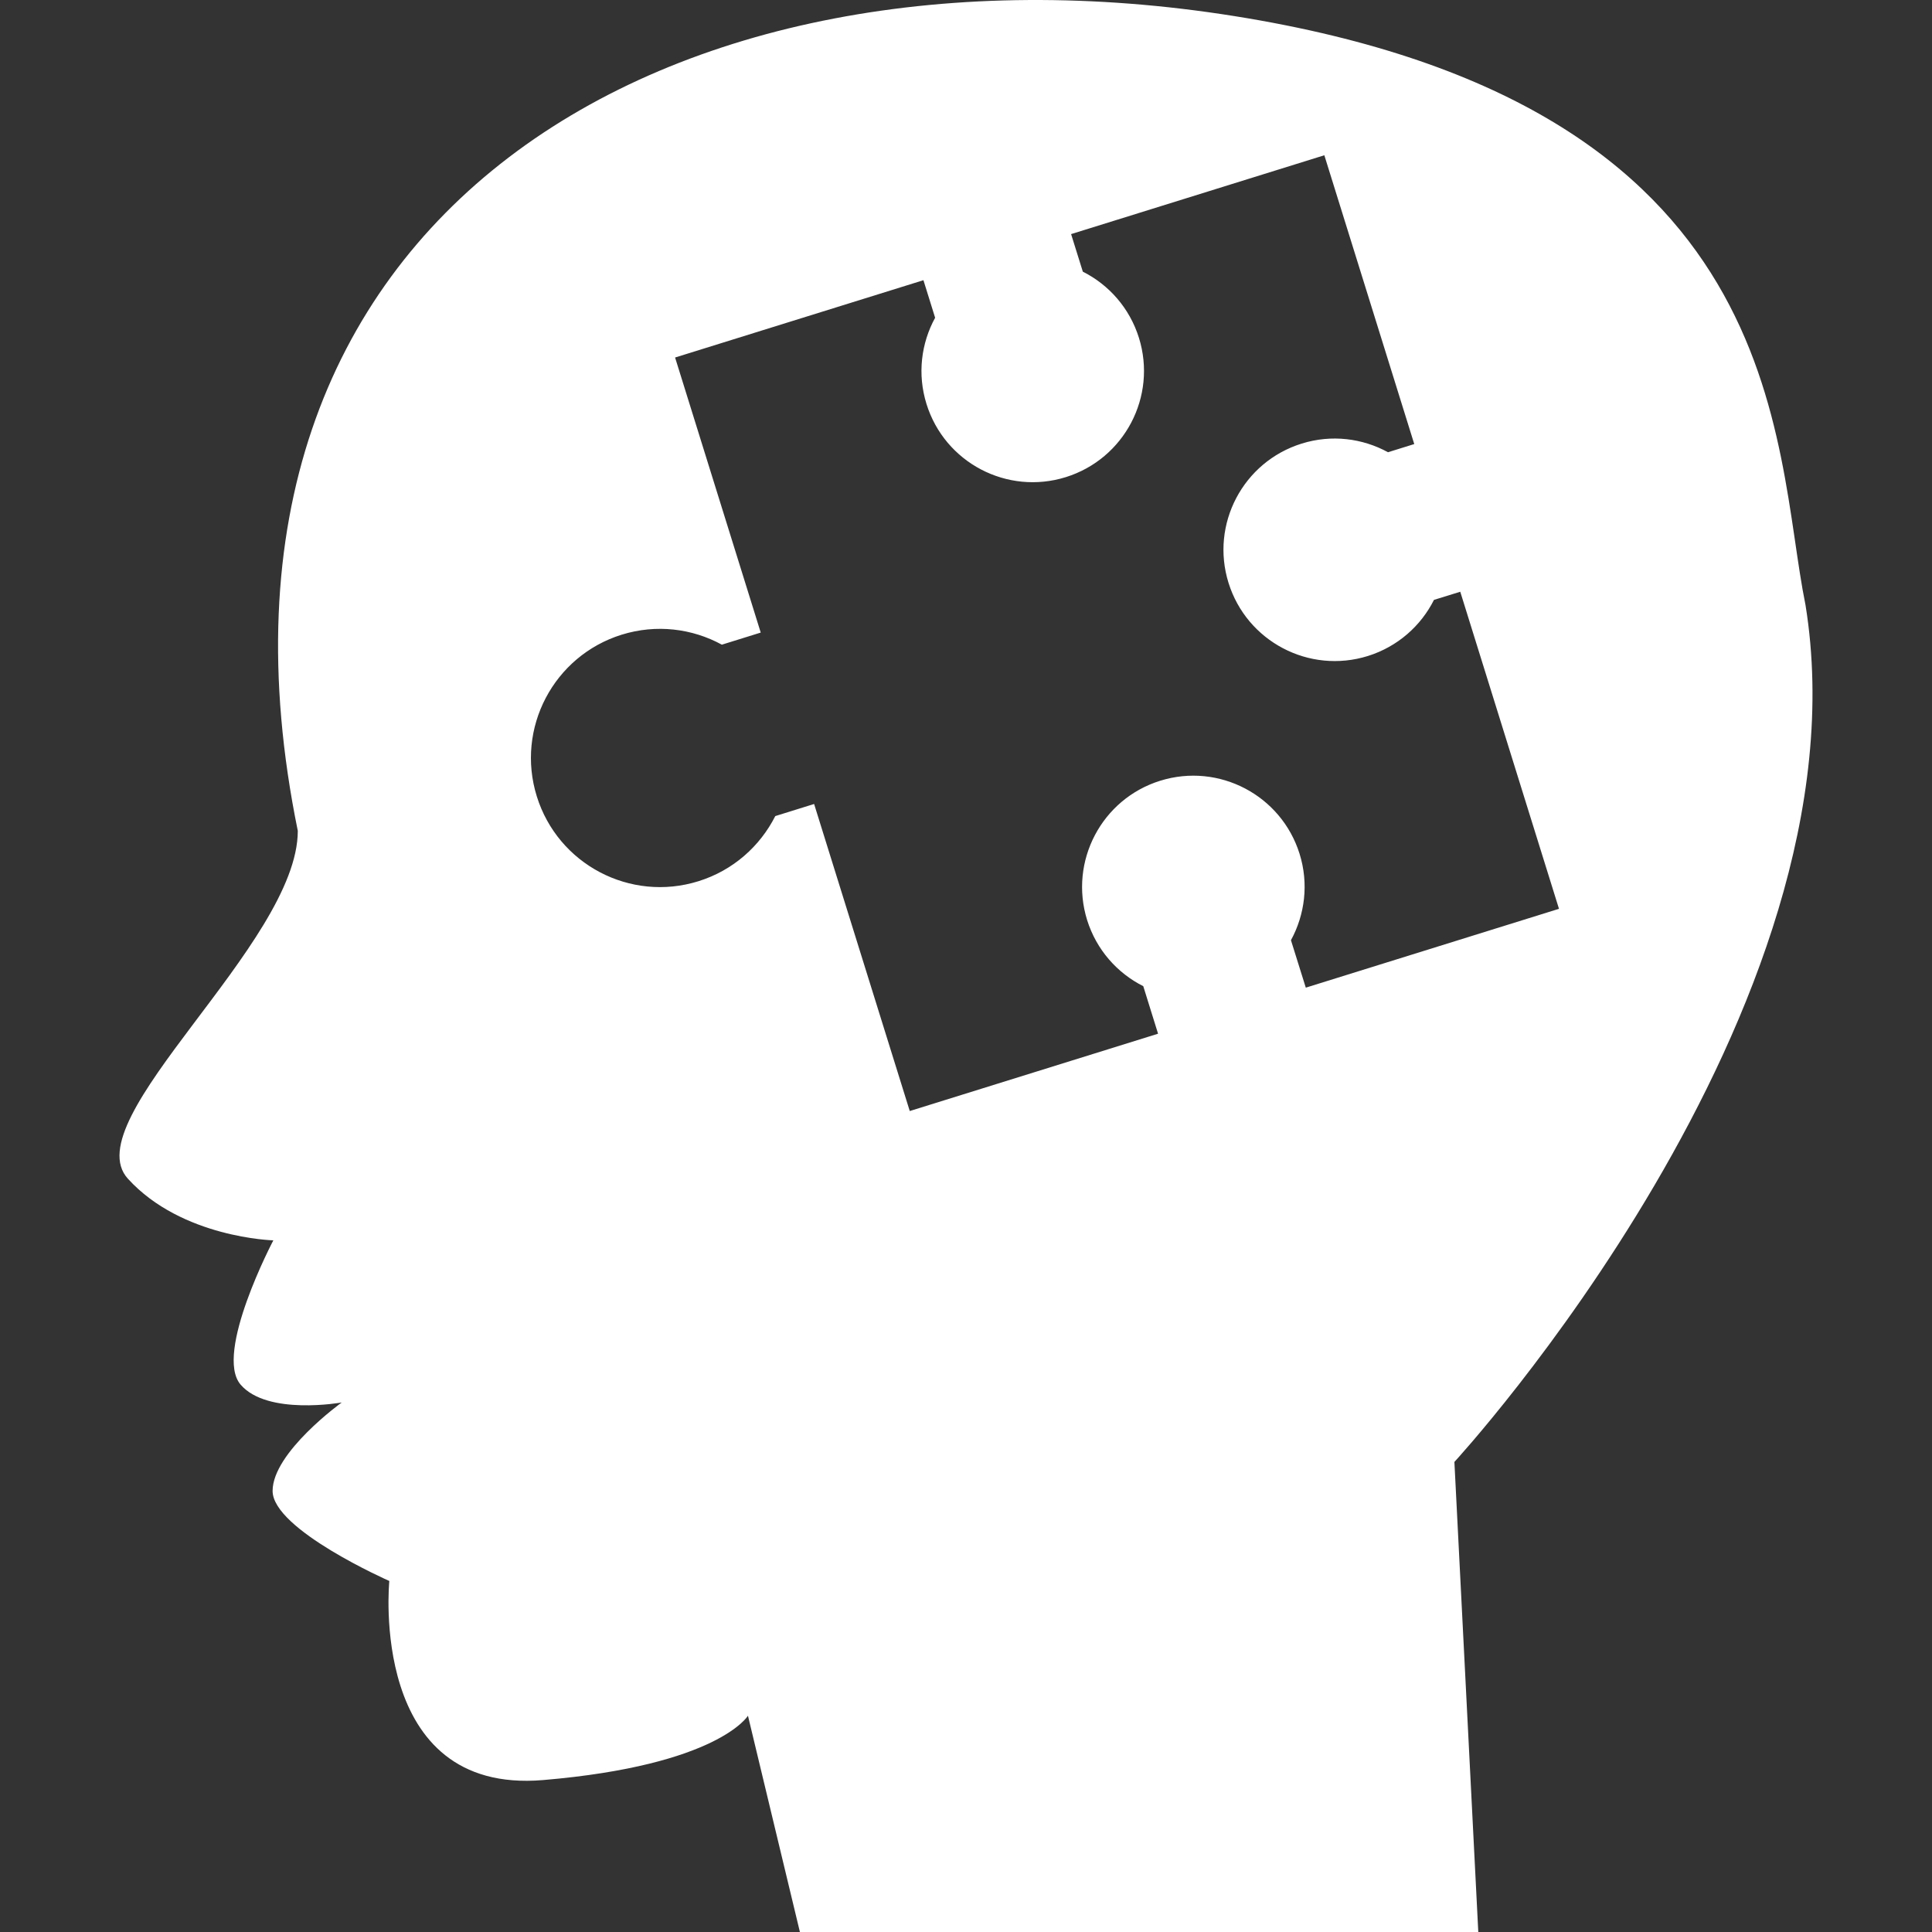 <?xml version="1.0" encoding="iso-8859-1"?>
<!-- Uploaded to: SVG Repo, www.svgrepo.com, Generator: SVG Repo Mixer Tools -->
<!DOCTYPE svg PUBLIC "-//W3C//DTD SVG 1.1//EN" "http://www.w3.org/Graphics/SVG/1.1/DTD/svg11.dtd">
<svg fill="#ffffff" version="1.1" id="Capa_1" xmlns="http://www.w3.org/2000/svg" xmlns:xlink="http://www.w3.org/1999/xlink" 
	 width="800px" height="800px" viewBox="0 0 535.417 535.417"
	 xml:space="preserve">
<rect x="0" y="0" width="535.417" height="535.417" fill="#333333" stroke="none"/>
<g>
	<path d="M500.365,167.693c-9.12-44.77-3.293-138.514-158.295-163.234C187.062-20.285,47.398,58.361,82.529,230.248
		c0,31.33-62.035,79.965-47.088,96.406c14.946,16.441,40.31,17.083,40.31,17.083s-16.5,31.33-9.073,39.982
		c7.409,8.653,28.025,4.951,28.025,4.951s-19.156,13.803-19.156,24.511c0,10.72,32.345,24.954,32.345,24.954
		s-5.932,59.285,42.64,55.174c48.57-4.109,56.75-17.83,56.75-17.83l14.398,59.938H409.68l-6.621-130.27
		C403.059,405.159,518.511,279.829,500.365,167.693z M357.764,260.562c3.854-7.077,4.975-15.636,2.394-23.927
		c-5.079-16.254-22.35-25.328-38.616-20.271c-16.254,5.056-25.316,22.35-20.271,38.604c2.604,8.291,8.361,14.701,15.565,18.333
		l4.099,13.172l-68.813,21.428l-26.507-85.092l-10.76,3.352c-4.233,8.337-11.66,15.052-21.299,18.053
		c-18.87,5.885-38.919-4.647-44.793-23.518c-5.879-18.87,4.665-38.932,23.523-44.805c9.634-2.989,19.571-1.705,27.763,2.768
		l10.772-3.352l-23.734-76.228l68.825-21.427l3.24,10.404c-3.859,7.064-4.975,15.612-2.388,23.915
		c5.056,16.243,22.332,25.328,38.599,20.26c16.254-5.068,25.339-22.35,20.271-38.604c-2.593-8.302-8.361-14.713-15.554-18.345
		l-3.247-10.404l70.18-21.848l24.919,80.035l-7.274,2.265c-7.064-3.865-15.636-4.986-23.927-2.394
		c-16.255,5.056-25.339,22.338-20.271,38.593s22.351,25.339,38.616,20.271c8.279-2.592,14.701-8.361,18.321-15.554l7.286-2.254
		l27.359,87.87l-70.167,21.848L357.764,260.562z"/>
</g>
</svg>